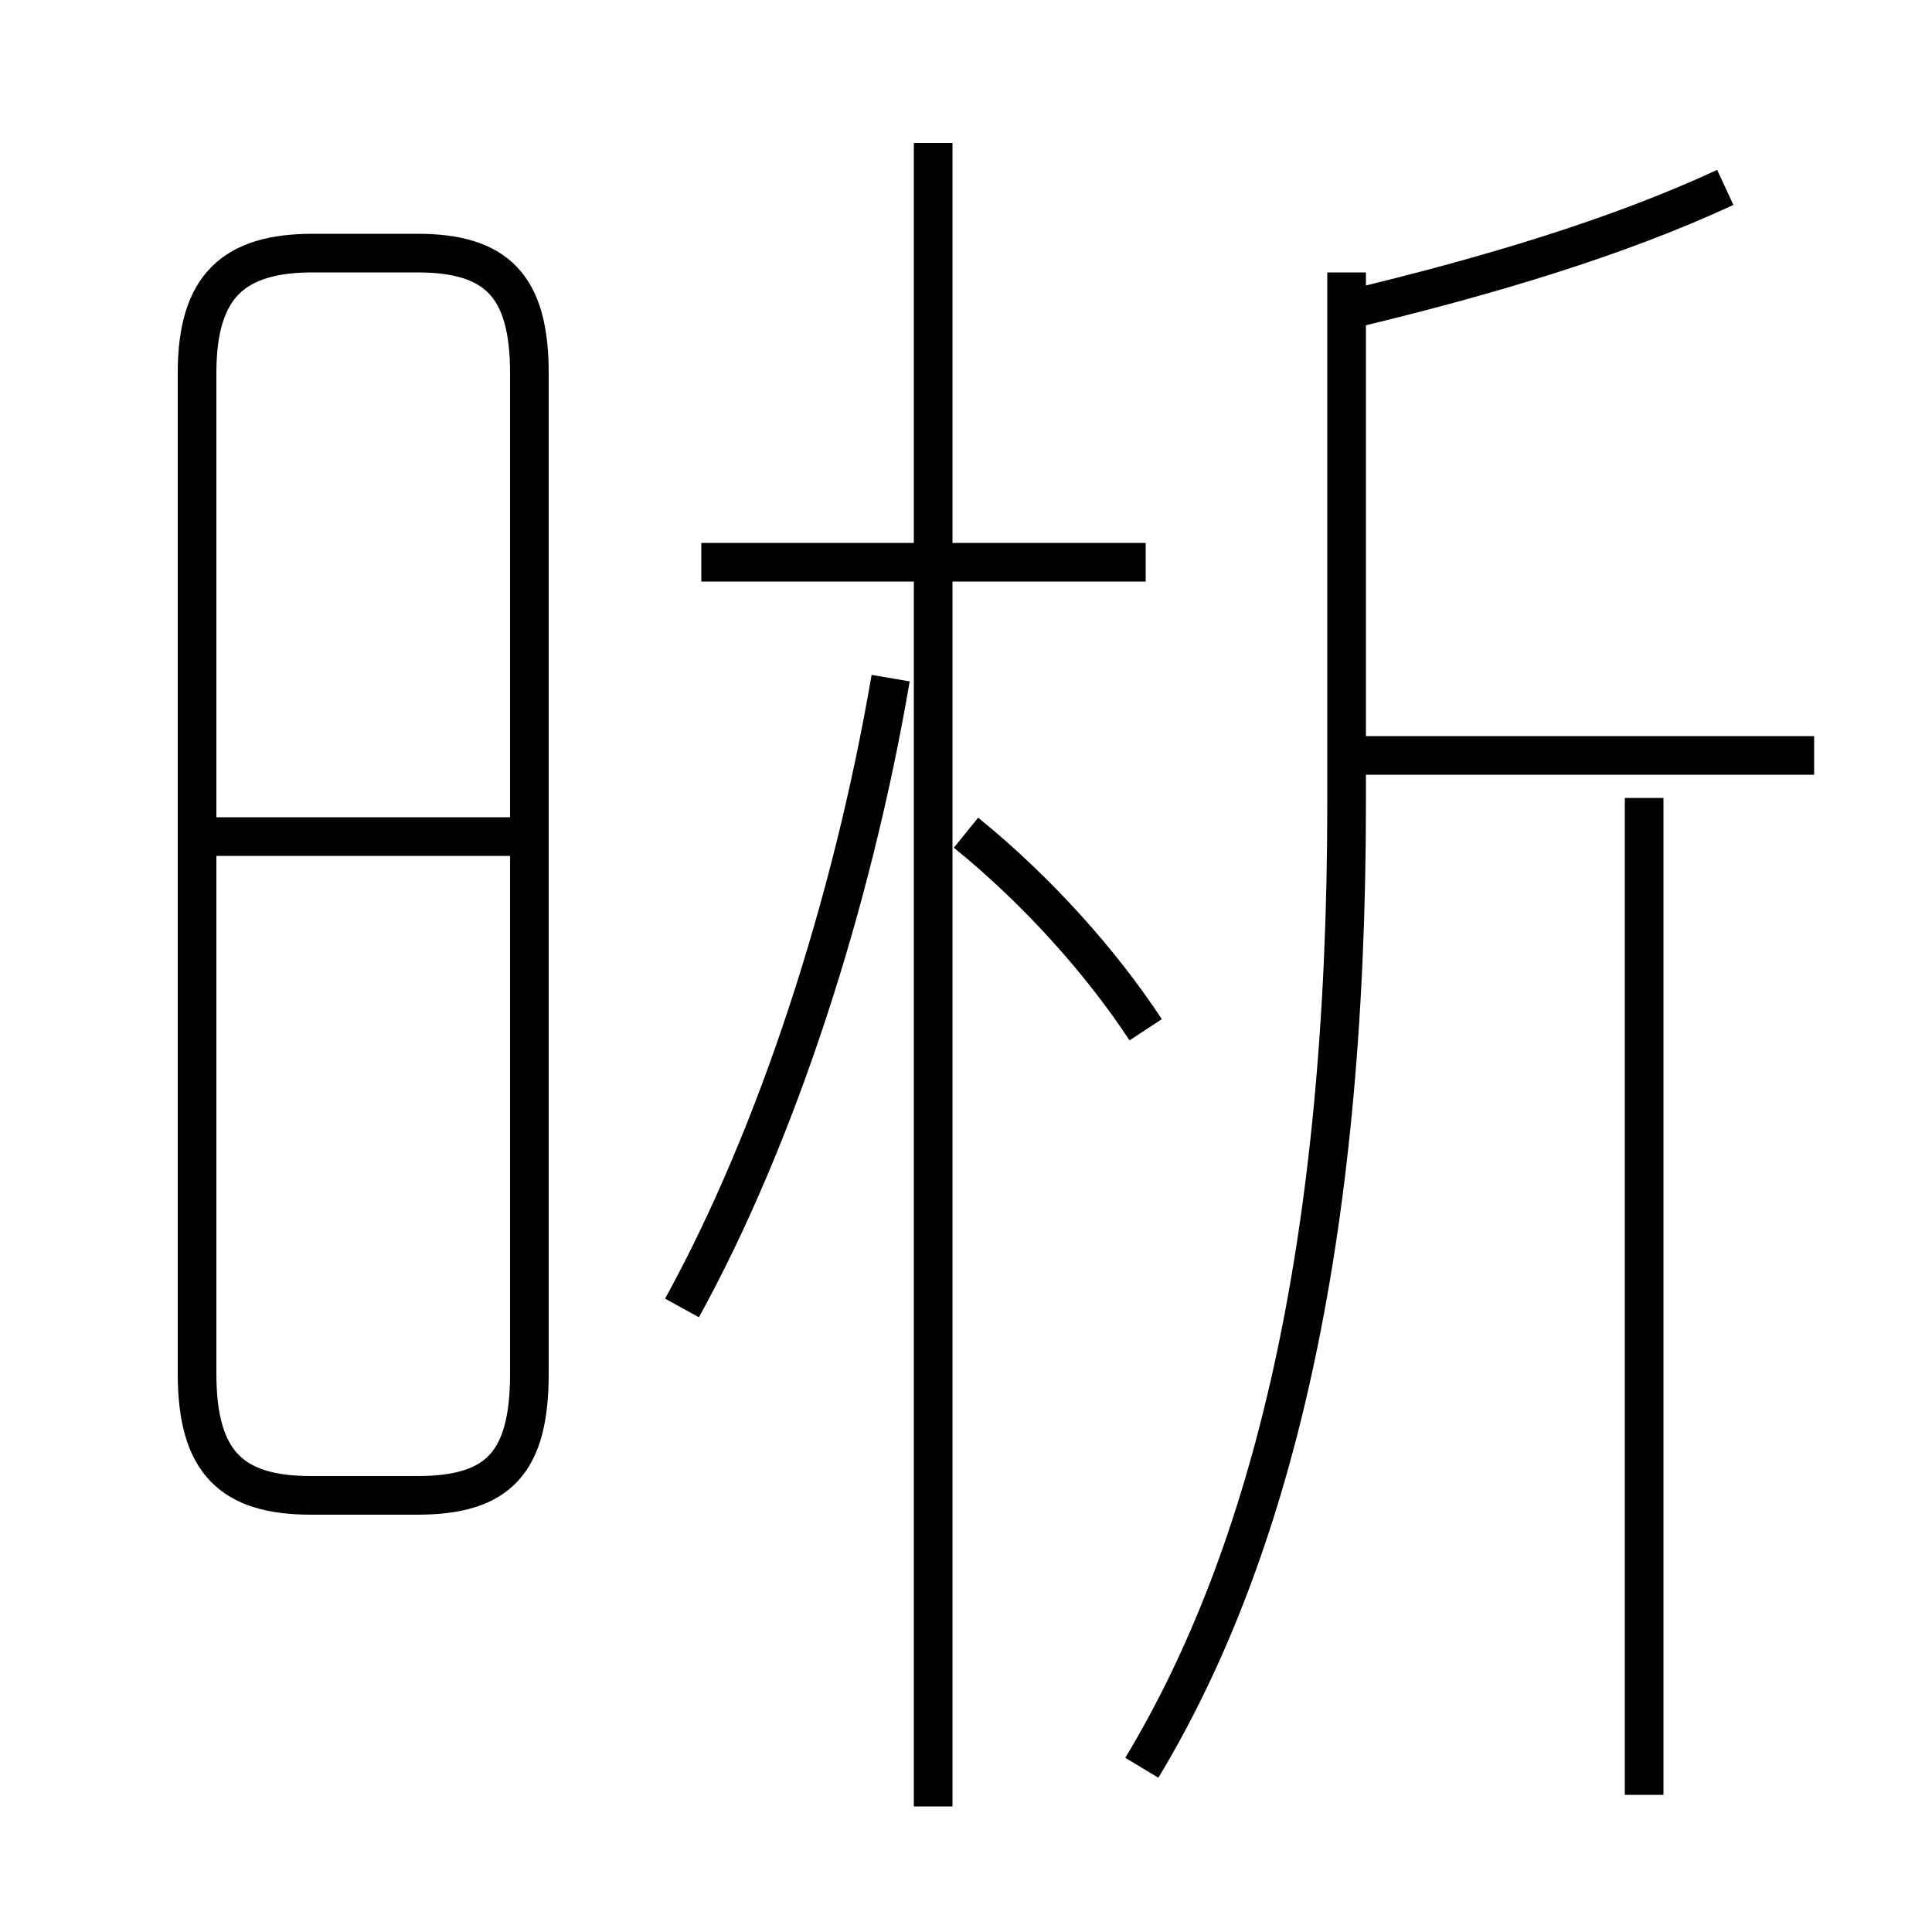 <?xml version='1.0' encoding='utf8'?>
<svg viewBox="0.0 -6.0 50.0 50.0" version="1.1" xmlns="http://www.w3.org/2000/svg">
<rect x="0.0" y="-6.0" width="50.0" height="50.0" fill="#808080" stroke="none"/>
<rect x="-1000" y="-1000" width="2000" height="2000" stroke="white" fill="white"/>
<g style="fill:white;stroke:#000000;  stroke-width:1">
<path d="M 8.05 -5.3 L 10.8 -5.3 C 12.9 -5.3 13.7 -6.15 13.7 -8.45 L 13.7 -34.35 C 13.7 -36.6 12.85 -37.45 10.8 -37.45 L 8.1 -37.45 C 6.05 -37.45 5.1 -36.6 5.1 -34.35 L 5.1 -8.45 C 5.1 -6.15 6.0 -5.3 8.05 -5.3 Z M 13.25 -22.35 L 5.15 -22.35 M 17.65 -10.15 C 20.1 -14.6 22.05 -20.6 23.05 -26.45 M 24.15 2.75 L 24.15 -40.3 M 29.65 -17.35 C 28.5 -19.1 26.85 -20.95 25.0 -22.45 M 29.55 1.75 C 32.9 -3.8 34.85 -11.8 34.85 -23.2 L 34.85 -36.95 M 42.55 2.45 L 42.55 -23.35 M 29.65 -29.45 L 18.15 -29.45 M 46.95 -24.45 L 34.9 -24.45 M 34.95 -36.0 C 38.5 -36.85 41.85 -37.85 44.65 -39.15" transform="translate(0.0 38.0)" />
</g>
</svg>